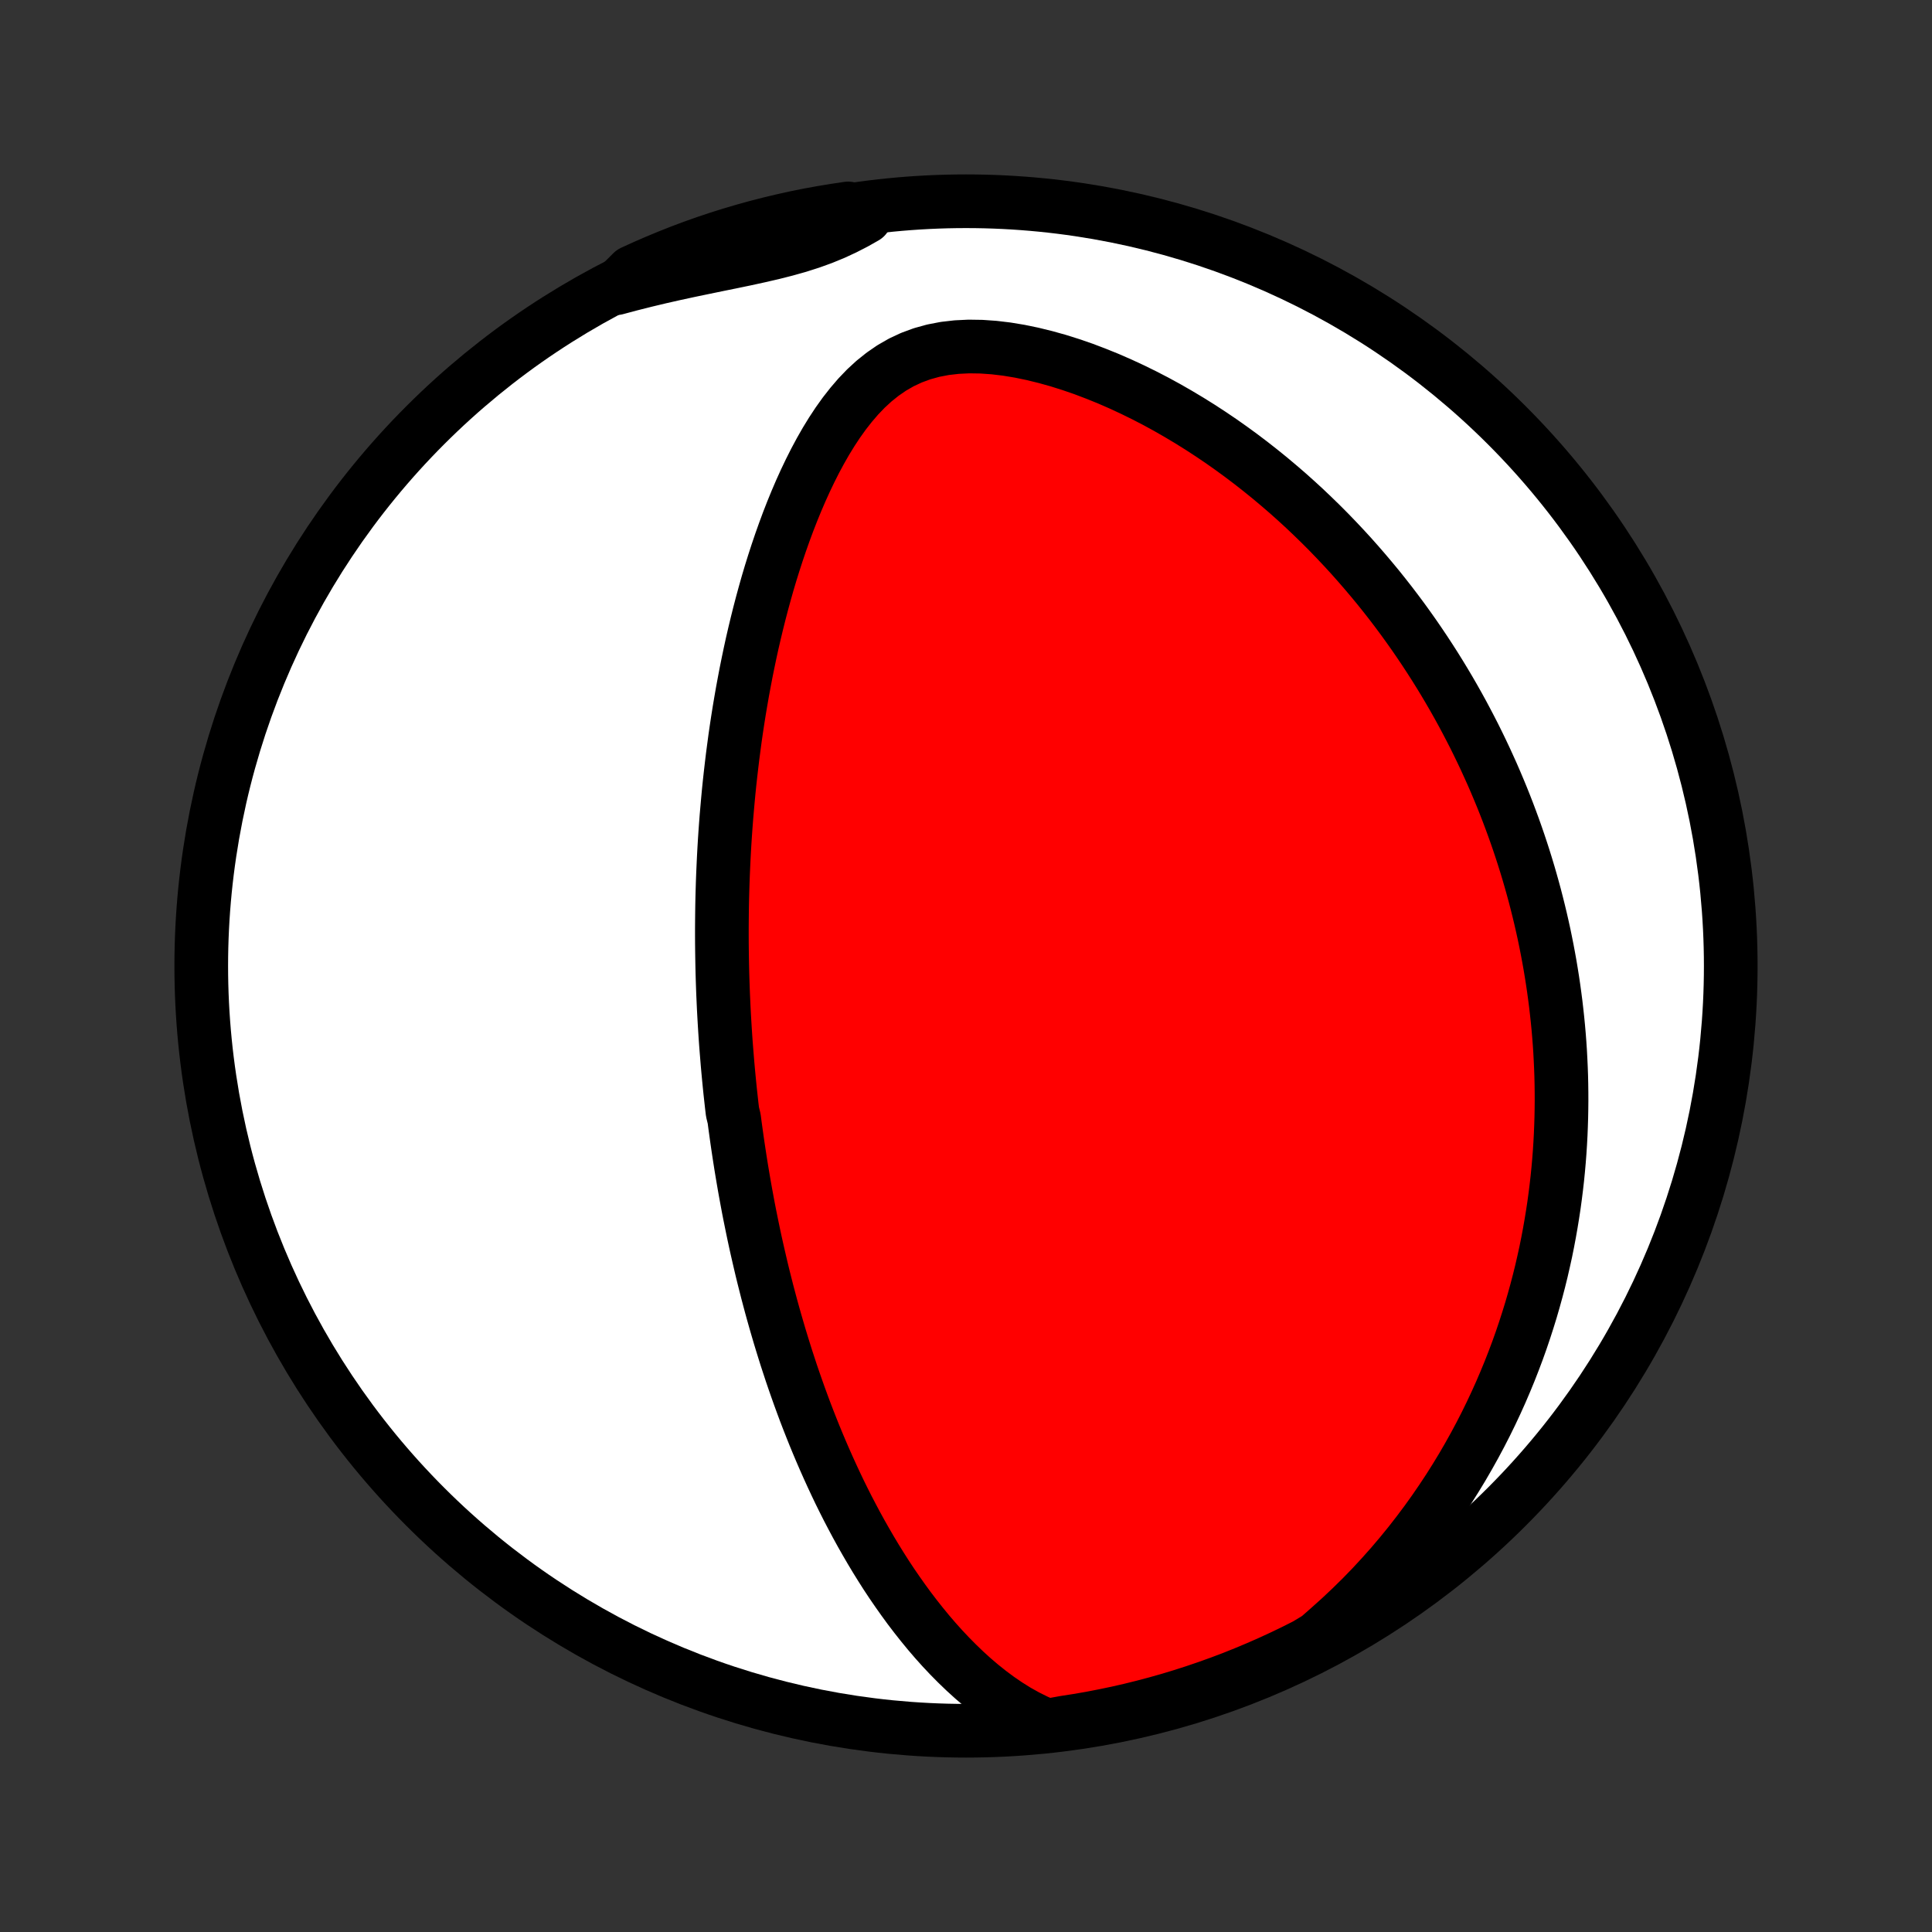 <?xml version="1.0" encoding="utf-8" standalone="no"?>
<!DOCTYPE svg PUBLIC "-//W3C//DTD SVG 1.1//EN"
  "http://www.w3.org/Graphics/SVG/1.1/DTD/svg11.dtd">
<!-- Created with matplotlib (http://matplotlib.org/) -->
<svg height="72pt" version="1.1" viewBox="0 0 72 72" width="72pt" xmlns="http://www.w3.org/2000/svg" xmlns:xlink="http://www.w3.org/1999/xlink">
 <rect x="0" y="0" width="72" height="72" fill="#333333" stroke="none"/>
 <defs>
  <style type="text/css">
*{stroke-linecap:butt;stroke-linejoin:round;}
  </style>
 </defs>
 <g id="figure_1">
  <g id="patch_1">
   <path d="
M0 72
L72 72
L72 0
L0 0
z
" style="fill:none;"/>
  </g>
  <g id="axes_1">
   <g id="PatchCollection_1">
    <defs>
     <path d="
M36 -7.5
C43.558 -7.5 50.808 -10.503 56.153 -15.848
C61.497 -21.192 64.5 -28.442 64.5 -36
C64.5 -43.558 61.497 -50.808 56.153 -56.153
C50.808 -61.497 43.558 -64.5 36 -64.5
C28.442 -64.5 21.192 -61.497 15.848 -56.153
C10.503 -50.808 7.5 -43.558 7.5 -36
C7.5 -28.442 10.503 -21.192 15.848 -15.848
C21.192 -10.503 28.442 -7.5 36 -7.5
z
" id="C0_0_a811fe30f3"/>
     <path d="
M39.023 -7.688
L38.634 -7.856
L38.258 -8.043
L37.895 -8.246
L37.545 -8.465
L37.206 -8.697
L36.879 -8.94
L36.562 -9.193
L36.255 -9.455
L35.958 -9.725
L35.67 -10.002
L35.391 -10.284
L35.12 -10.572
L34.858 -10.864
L34.604 -11.16
L34.358 -11.46
L34.119 -11.762
L33.887 -12.066
L33.663 -12.373
L33.445 -12.681
L33.233 -12.99
L33.028 -13.3
L32.83 -13.611
L32.637 -13.922
L32.45 -14.234
L32.269 -14.545
L32.093 -14.855
L31.922 -15.166
L31.757 -15.476
L31.596 -15.784
L31.44 -16.093
L31.289 -16.399
L31.143 -16.705
L31.001 -17.01
L30.863 -17.313
L30.729 -17.615
L30.599 -17.915
L30.473 -18.214
L30.35 -18.512
L30.232 -18.807
L30.116 -19.102
L30.004 -19.394
L29.896 -19.685
L29.79 -19.975
L29.688 -20.262
L29.588 -20.549
L29.491 -20.833
L29.398 -21.116
L29.306 -21.397
L29.218 -21.677
L29.132 -21.955
L29.048 -22.232
L28.967 -22.508
L28.888 -22.781
L28.811 -23.054
L28.736 -23.325
L28.664 -23.595
L28.593 -23.863
L28.525 -24.131
L28.458 -24.397
L28.393 -24.662
L28.331 -24.925
L28.27 -25.188
L28.21 -25.45
L28.152 -25.711
L28.096 -25.971
L28.042 -26.23
L27.989 -26.489
L27.937 -26.746
L27.887 -27.003
L27.839 -27.26
L27.792 -27.515
L27.746 -27.771
L27.702 -28.026
L27.659 -28.28
L27.617 -28.534
L27.577 -28.788
L27.538 -29.042
L27.5 -29.295
L27.463 -29.549
L27.428 -29.802
L27.393 -30.055
L27.36 -30.309
L27.298 -30.562
L27.268 -30.816
L27.24 -31.07
L27.212 -31.325
L27.186 -31.58
L27.161 -31.835
L27.137 -32.091
L27.114 -32.347
L27.093 -32.604
L27.072 -32.862
L27.052 -33.12
L27.034 -33.379
L27.017 -33.639
L27.001 -33.901
L26.986 -34.163
L26.972 -34.426
L26.96 -34.69
L26.948 -34.956
L26.938 -35.223
L26.929 -35.491
L26.921 -35.761
L26.915 -36.032
L26.91 -36.304
L26.906 -36.579
L26.903 -36.855
L26.902 -37.133
L26.902 -37.412
L26.904 -37.694
L26.907 -37.977
L26.911 -38.262
L26.917 -38.55
L26.925 -38.84
L26.934 -39.131
L26.945 -39.425
L26.958 -39.722
L26.972 -40.021
L26.988 -40.322
L27.006 -40.626
L27.026 -40.932
L27.048 -41.241
L27.072 -41.553
L27.099 -41.867
L27.127 -42.184
L27.157 -42.504
L27.19 -42.827
L27.226 -43.153
L27.264 -43.481
L27.304 -43.813
L27.348 -44.147
L27.393 -44.485
L27.442 -44.825
L27.494 -45.168
L27.549 -45.515
L27.608 -45.864
L27.669 -46.216
L27.735 -46.571
L27.803 -46.929
L27.876 -47.29
L27.952 -47.653
L28.032 -48.019
L28.117 -48.387
L28.206 -48.758
L28.299 -49.131
L28.397 -49.506
L28.5 -49.883
L28.607 -50.262
L28.72 -50.642
L28.839 -51.024
L28.963 -51.406
L29.093 -51.789
L29.229 -52.172
L29.371 -52.556
L29.52 -52.938
L29.676 -53.32
L29.839 -53.7
L30.01 -54.078
L30.189 -54.453
L30.376 -54.824
L30.573 -55.191
L30.779 -55.552
L30.996 -55.906
L31.224 -56.252
L31.465 -56.589
L31.719 -56.913
L31.987 -57.225
L32.271 -57.521
L32.572 -57.798
L32.892 -58.054
L33.23 -58.287
L33.588 -58.493
L33.966 -58.67
L34.363 -58.816
L34.778 -58.931
L35.209 -59.014
L35.653 -59.065
L36.109 -59.087
L36.574 -59.08
L37.046 -59.047
L37.522 -58.99
L38 -58.911
L38.479 -58.812
L38.957 -58.695
L39.434 -58.562
L39.907 -58.413
L40.377 -58.251
L40.841 -58.075
L41.301 -57.889
L41.754 -57.691
L42.201 -57.484
L42.641 -57.268
L43.074 -57.044
L43.499 -56.812
L43.917 -56.572
L44.327 -56.327
L44.729 -56.076
L45.123 -55.819
L45.509 -55.558
L45.886 -55.292
L46.256 -55.022
L46.618 -54.748
L46.971 -54.471
L47.316 -54.192
L47.653 -53.909
L47.983 -53.625
L48.304 -53.338
L48.618 -53.05
L48.924 -52.759
L49.223 -52.468
L49.514 -52.176
L49.798 -51.882
L50.075 -51.588
L50.345 -51.294
L50.608 -50.998
L50.864 -50.703
L51.114 -50.407
L51.358 -50.112
L51.595 -49.816
L51.826 -49.521
L52.051 -49.225
L52.27 -48.931
L52.483 -48.636
L52.691 -48.342
L52.893 -48.048
L53.09 -47.755
L53.282 -47.462
L53.469 -47.17
L53.651 -46.878
L53.828 -46.587
L54 -46.297
L54.168 -46.007
L54.331 -45.718
L54.49 -45.429
L54.644 -45.141
L54.794 -44.854
L54.941 -44.567
L55.083 -44.28
L55.221 -43.995
L55.356 -43.709
L55.486 -43.424
L55.614 -43.14
L55.737 -42.856
L55.857 -42.572
L55.974 -42.289
L56.087 -42.006
L56.197 -41.723
L56.303 -41.441
L56.407 -41.158
L56.507 -40.876
L56.604 -40.594
L56.698 -40.312
L56.789 -40.03
L56.877 -39.748
L56.962 -39.466
L57.044 -39.183
L57.123 -38.901
L57.2 -38.618
L57.273 -38.335
L57.344 -38.051
L57.412 -37.767
L57.477 -37.483
L57.54 -37.198
L57.599 -36.912
L57.656 -36.626
L57.71 -36.339
L57.762 -36.051
L57.81 -35.762
L57.856 -35.473
L57.899 -35.182
L57.939 -34.891
L57.977 -34.598
L58.011 -34.304
L58.043 -34.009
L58.072 -33.713
L58.098 -33.415
L58.121 -33.116
L58.141 -32.815
L58.157 -32.513
L58.171 -32.209
L58.182 -31.904
L58.189 -31.597
L58.193 -31.288
L58.194 -30.977
L58.191 -30.664
L58.185 -30.349
L58.175 -30.032
L58.162 -29.713
L58.145 -29.392
L58.124 -29.069
L58.099 -28.743
L58.07 -28.415
L58.037 -28.084
L57.999 -27.751
L57.957 -27.415
L57.911 -27.077
L57.859 -26.736
L57.803 -26.393
L57.742 -26.046
L57.676 -25.697
L57.605 -25.345
L57.527 -24.991
L57.445 -24.633
L57.356 -24.272
L57.261 -23.909
L57.16 -23.543
L57.053 -23.174
L56.938 -22.802
L56.817 -22.427
L56.689 -22.049
L56.553 -21.668
L56.409 -21.285
L56.258 -20.899
L56.098 -20.511
L55.93 -20.119
L55.753 -19.726
L55.567 -19.33
L55.372 -18.932
L55.167 -18.532
L54.952 -18.13
L54.727 -17.727
L54.492 -17.322
L54.246 -16.917
L53.989 -16.51
L53.72 -16.103
L53.44 -15.695
L53.148 -15.288
L52.844 -14.882
L52.528 -14.476
L52.199 -14.072
L51.858 -13.67
L51.503 -13.271
L51.136 -12.874
L50.756 -12.482
L50.362 -12.095
L49.956 -11.712
L49.537 -11.336
L49.117 -10.967
L48.673 -10.698
L48.226 -10.473
L47.775 -10.256
L47.32 -10.046
L46.862 -9.845
L46.4 -9.651
L45.936 -9.465
L45.468 -9.288
L44.997 -9.119
L44.524 -8.958
L44.048 -8.805
L43.57 -8.66
L43.089 -8.524
L42.606 -8.396
L42.121 -8.276
L41.635 -8.165
L41.146 -8.063
L40.656 -7.968
L40.165 -7.883
L39.672 -7.806
z
" id="C0_1_46b49e120a"/>
     <path d="
M22.964 -61.259
L23.507 -61.404
L24.051 -61.541
L24.595 -61.671
L25.138 -61.794
L25.679 -61.911
L26.217 -62.023
L26.75 -62.133
L27.276 -62.24
L27.795 -62.348
L28.304 -62.459
L28.802 -62.574
L29.286 -62.697
L29.756 -62.829
L30.21 -62.974
L30.647 -63.132
L31.069 -63.305
L31.474 -63.493
L31.866 -63.694
L32.244 -63.908
L32.099 -64.132
L31.607 -64.232
L31.116 -64.159
L30.627 -64.078
L30.139 -63.989
L29.653 -63.891
L29.169 -63.784
L28.688 -63.669
L28.208 -63.546
L27.731 -63.414
L27.256 -63.274
L26.784 -63.126
L26.314 -62.969
L25.848 -62.804
L25.385 -62.631
L24.925 -62.449
L24.468 -62.26
L24.015 -62.063
L23.566 -61.858
z
" id="C0_2_bdc38f344a"/>
    </defs>
    <g clip-path="url(#p1bffca34e9)">
     <use style="fill:#ffffff;stroke:#000000;stroke-width:2.0;" x="0.0" xlink:href="#C0_0_a811fe30f3" y="72.0"/>
    </g>
    <g clip-path="url(#p1bffca34e9)">
     <use style="fill:#ff0000;stroke:#000000;stroke-width:2.0;" x="0.0" xlink:href="#C0_1_46b49e120a" y="72.0"/>
    </g>
    <g clip-path="url(#p1bffca34e9)">
     <use style="fill:#ff0000;stroke:#000000;stroke-width:2.0;" x="0.0" xlink:href="#C0_2_bdc38f344a" y="72.0"/>
    </g>
   </g>
  </g>
 </g>
 <defs>
  <clipPath id="p1bffca34e9">
   <rect height="72.0" width="72.0" x="0.0" y="0.0"/>
  </clipPath>
 </defs>
</svg>
